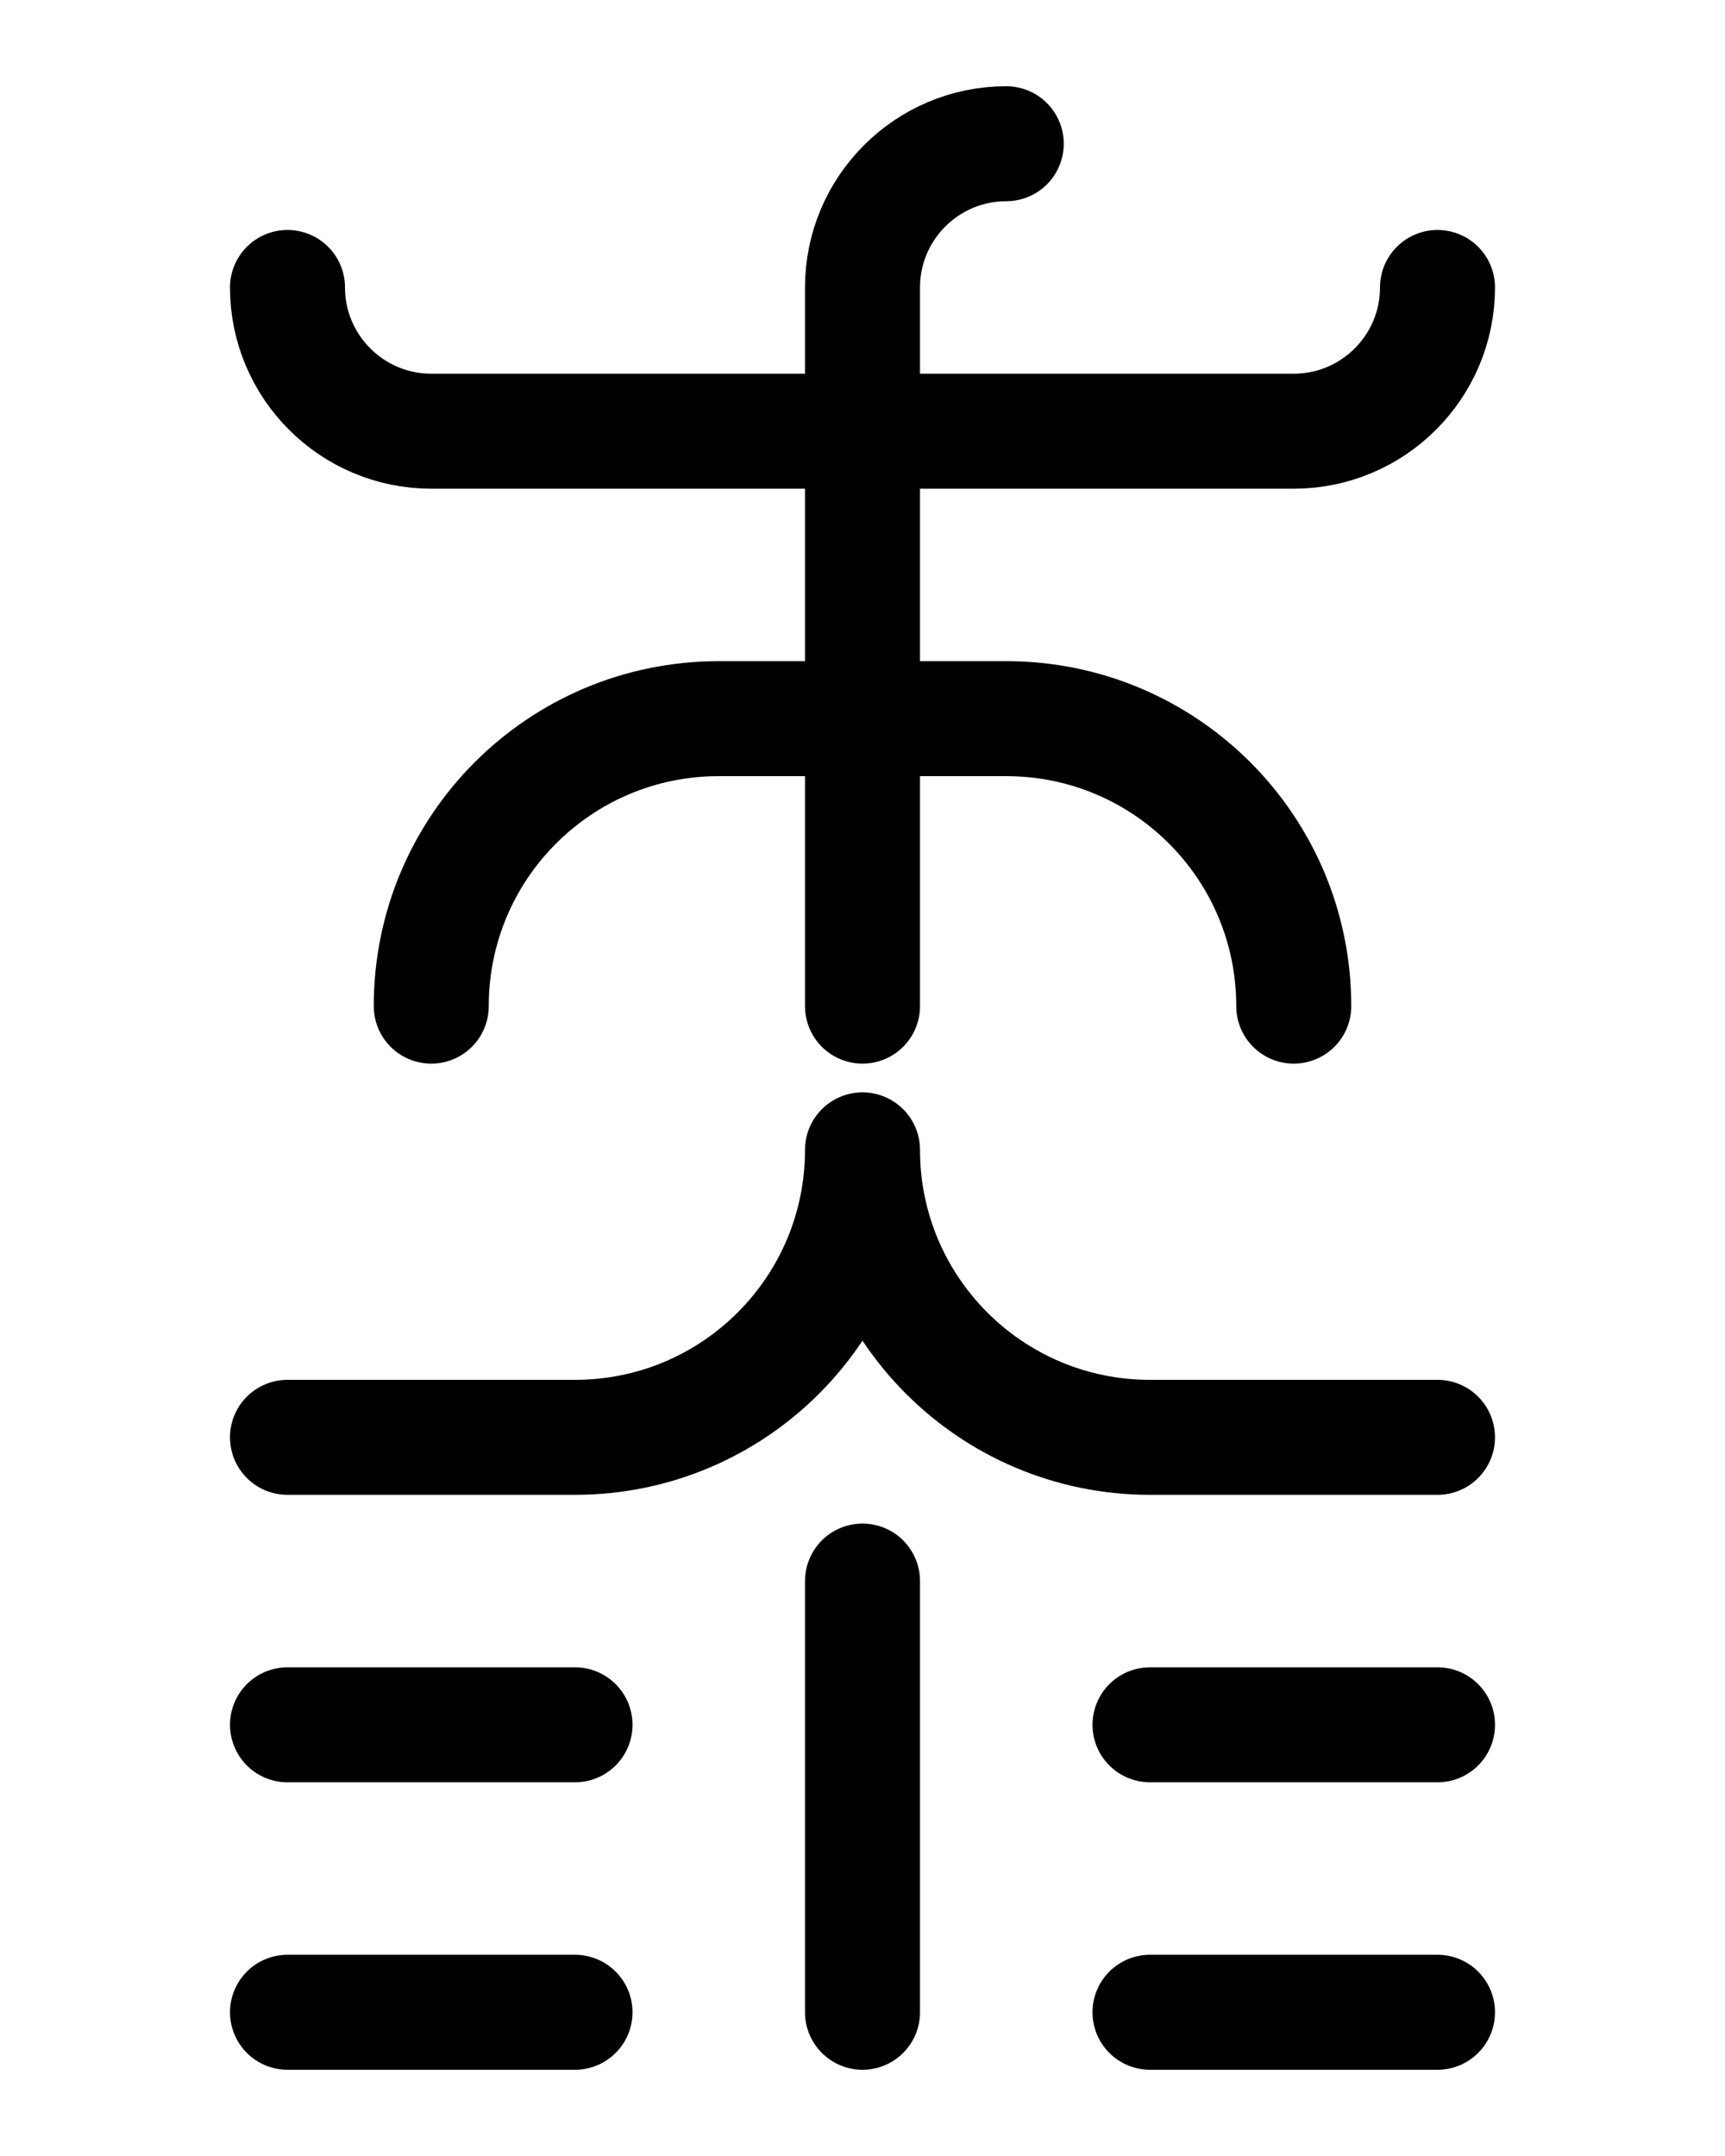 <?xml version="1.0" encoding="utf-8"?>
<!-- Generator: Adobe Illustrator 26.0.0, SVG Export Plug-In . SVG Version: 6.00 Build 0)  -->
<svg version="1.1" id="图层_1" xmlns="http://www.w3.org/2000/svg" xmlns:xlink="http://www.w3.org/1999/xlink" x="0px" y="0px"
	 viewBox="0 0 720 900" style="enable-background:new 0 0 720 900;" xml:space="preserve">
<style type="text/css">
	.st0{fill:none;stroke:#000000;stroke-width:48;stroke-linecap:round;stroke-linejoin:round;stroke-miterlimit:10;}
</style>
<path class="st0" d="M120,120c0,33.1,26.9,60,60,60h360c33.1,0,60-26.9,60-60"/>
<path class="st0" d="M180,420c0-66.3,53.7-120,120-120h120c66.3,0,120,53.7,120,120"/>
<path class="st0" d="M420,60c-33.1,0-60,26.9-60,60v300"/>
<path class="st0" d="M600,600H480c-66.3,0-120-53.7-120-120h0c0,66.3-53.7,120-120,120H120"/>
<line class="st0" x1="360" y1="660" x2="360" y2="840"/>
<line class="st0" x1="120" y1="720" x2="240" y2="720"/>
<line class="st0" x1="120" y1="840" x2="240" y2="840"/>
<line class="st0" x1="480" y1="720" x2="600" y2="720"/>
<line class="st0" x1="480" y1="840" x2="600" y2="840"/>
</svg>
